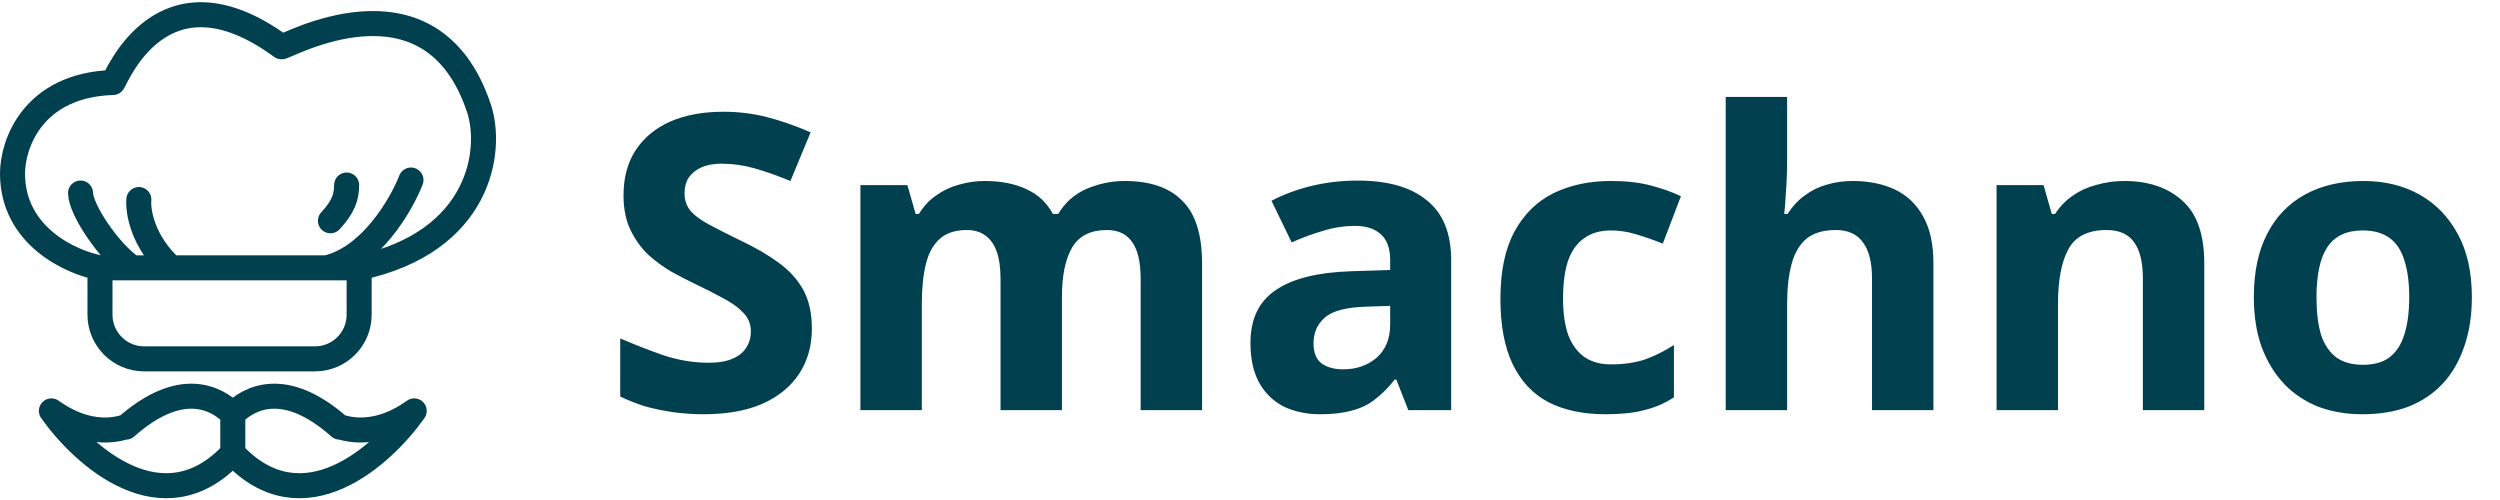 <svg viewBox="0 0 169.85 34" xmlns="http://www.w3.org/2000/svg" xmlns:xlink="http://www.w3.org/1999/xlink" width="169.85" height="34" fill="none" customFrame="#000000">
	<defs>
		<clipPath id="clipPath_0">
			<rect width="32" height="32" x="0.85" y="1" fill="rgb(255,255,255)" />
		</clipPath>
	</defs>
	<rect id="Logo + Text" width="169" height="34" x="0.85" y="0" />
	<g id="Logo" customFrame="url(#clipPath_0)">
		<rect id="Logo" width="32" height="32" x="0.85" y="1" fill="rgb(255,255,255)" fill-opacity="0" />
		<path id="Vector 2" d="M6.793 18.196L6.793 21.381C6.793 23.038 8.136 24.381 9.793 24.381L21.4 24.381C23.057 24.381 24.4 23.038 24.4 21.381L24.4 18.196M0.85 11.79C0.85 9.801 2.215 5.781 7.673 5.604C7.893 5.383 10.974 -2.79 19.118 3.174C19.118 3.395 29.242 -2.569 32.544 7.371C33.478 10.184 32.676 16.428 24.4 18.196L22.199 18.196L11.635 18.196L8.994 18.196L6.793 18.196C4.812 17.828 0.85 16.031 0.85 11.79ZM27.922 12.231C27.262 13.925 25.193 17.489 22.199 18.196M23.55 12.57C23.55 13.37 23.33 14.055 22.45 15M9.434 13.557C9.36 14.367 9.698 16.428 11.635 18.196M5.472 13.115C5.472 14.219 7.409 17.135 8.994 18.196M15.816 28.136C14.716 27.032 12.295 25.706 8.553 29.02C8.809 28.799 6.572 30.124 3.491 27.915C5.619 30.934 11.062 35.912 15.816 30.787M23.074 29.015C22.86 28.82 25.085 30.107 28.142 27.915C26.014 30.934 20.571 35.912 15.816 30.787L15.816 28.136C16.916 27.032 19.336 25.708 23.074 29.015C23.076 29.017 23.078 29.018 23.08 29.02" fill-rule="nonzero" stroke="rgb(1,64,78)" stroke-linecap="round" stroke-linejoin="round" stroke-width="1.7" />
	</g>
	<path id="Smachno" d="M55.158 22.32C55.158 23.496 54.869 24.523 54.29 25.4C53.711 26.277 52.871 26.959 51.77 27.444C50.687 27.911 49.362 28.144 47.794 28.144C47.103 28.144 46.422 28.097 45.75 28.004C45.097 27.911 44.462 27.78 43.846 27.612C43.249 27.425 42.679 27.201 42.138 26.94L42.138 22.992C43.09 23.403 44.07 23.785 45.078 24.14C46.105 24.476 47.122 24.644 48.13 24.644C48.821 24.644 49.371 24.551 49.782 24.364C50.211 24.177 50.519 23.925 50.706 23.608C50.911 23.291 51.014 22.927 51.014 22.516C51.014 22.012 50.837 21.583 50.482 21.228C50.146 20.873 49.689 20.547 49.11 20.248C48.531 19.931 47.869 19.595 47.122 19.24C46.655 19.016 46.151 18.755 45.61 18.456C45.069 18.139 44.546 17.756 44.042 17.308C43.557 16.841 43.155 16.281 42.838 15.628C42.521 14.975 42.362 14.191 42.362 13.276C42.362 12.081 42.633 11.064 43.174 10.224C43.734 9.365 44.518 8.712 45.526 8.264C46.553 7.816 47.757 7.592 49.138 7.592C50.183 7.592 51.173 7.713 52.106 7.956C53.058 8.199 54.047 8.544 55.074 8.992L53.702 12.296C52.787 11.923 51.966 11.633 51.238 11.428C50.51 11.223 49.763 11.12 48.998 11.12C48.475 11.12 48.027 11.204 47.654 11.372C47.281 11.54 46.991 11.773 46.786 12.072C46.599 12.371 46.506 12.725 46.506 13.136C46.506 13.603 46.646 14.004 46.926 14.34C47.206 14.657 47.626 14.965 48.186 15.264C48.746 15.563 49.446 15.917 50.286 16.328C51.313 16.813 52.181 17.317 52.89 17.84C53.618 18.363 54.178 18.979 54.57 19.688C54.962 20.397 55.158 21.275 55.158 22.32ZM76.404 12.296C78.14 12.296 79.447 12.744 80.324 13.64C81.22 14.517 81.668 15.936 81.668 17.896L81.668 27.864L77.496 27.864L77.496 18.932C77.496 17.831 77.309 17.009 76.936 16.468C76.562 15.908 75.984 15.628 75.2 15.628C74.099 15.628 73.314 16.02 72.848 16.804C72.381 17.588 72.148 18.717 72.148 20.192L72.148 27.864L67.976 27.864L67.976 18.932C67.976 18.204 67.892 17.597 67.724 17.112C67.556 16.627 67.304 16.263 66.968 16.02C66.632 15.759 66.203 15.628 65.68 15.628C64.915 15.628 64.308 15.824 63.86 16.216C63.412 16.608 63.094 17.177 62.908 17.924C62.721 18.671 62.628 19.585 62.628 20.668L62.628 27.864L58.456 27.864L58.456 12.576L61.648 12.576L62.208 14.536L62.432 14.536C62.749 14.013 63.141 13.593 63.608 13.276C64.075 12.94 64.588 12.697 65.148 12.548C65.727 12.38 66.305 12.296 66.884 12.296C68.004 12.296 68.956 12.483 69.74 12.856C70.524 13.211 71.121 13.771 71.532 14.536L71.896 14.536C72.362 13.752 73.007 13.183 73.828 12.828C74.668 12.473 75.526 12.296 76.404 12.296ZM92.236 12.268C94.289 12.268 95.857 12.716 96.94 13.612C98.041 14.489 98.592 15.843 98.592 17.672L98.592 27.864L95.68 27.864L94.868 25.792L94.756 25.792C94.326 26.333 93.878 26.781 93.412 27.136C92.964 27.491 92.441 27.743 91.844 27.892C91.265 28.06 90.546 28.144 89.688 28.144C88.792 28.144 87.98 27.976 87.252 27.64C86.542 27.285 85.982 26.753 85.572 26.044C85.161 25.316 84.956 24.401 84.956 23.3C84.956 21.676 85.525 20.481 86.664 19.716C87.802 18.932 89.51 18.503 91.788 18.428L94.448 18.344L94.448 17.672C94.448 16.869 94.233 16.281 93.804 15.908C93.393 15.535 92.814 15.348 92.068 15.348C91.321 15.348 90.593 15.46 89.884 15.684C89.174 15.889 88.465 16.151 87.756 16.468L86.384 13.64C87.205 13.211 88.11 12.875 89.1 12.632C90.108 12.389 91.153 12.268 92.236 12.268ZM92.824 20.836C91.48 20.873 90.546 21.116 90.024 21.564C89.501 22.012 89.24 22.6 89.24 23.328C89.24 23.963 89.426 24.42 89.8 24.7C90.173 24.961 90.658 25.092 91.256 25.092C92.152 25.092 92.908 24.831 93.524 24.308C94.14 23.767 94.448 23.011 94.448 22.04L94.448 20.78L92.824 20.836ZM109.078 28.144C107.566 28.144 106.278 27.873 105.214 27.332C104.15 26.772 103.338 25.913 102.778 24.756C102.218 23.599 101.938 22.115 101.938 20.304C101.938 18.437 102.255 16.916 102.89 15.74C103.525 14.564 104.402 13.696 105.522 13.136C106.661 12.576 107.967 12.296 109.442 12.296C110.487 12.296 111.393 12.399 112.158 12.604C112.942 12.809 113.623 13.052 114.202 13.332L112.97 16.552C112.317 16.291 111.701 16.076 111.122 15.908C110.562 15.74 110.002 15.656 109.442 15.656C108.714 15.656 108.107 15.833 107.622 16.188C107.137 16.524 106.773 17.037 106.53 17.728C106.306 18.4 106.194 19.249 106.194 20.276C106.194 21.284 106.315 22.124 106.558 22.796C106.819 23.449 107.193 23.944 107.678 24.28C108.163 24.597 108.751 24.756 109.442 24.756C110.319 24.756 111.094 24.644 111.766 24.42C112.438 24.177 113.091 23.851 113.726 23.44L113.726 26.996C113.091 27.407 112.419 27.696 111.71 27.864C111.019 28.051 110.142 28.144 109.078 28.144ZM121.417 10.924C121.417 11.671 121.389 12.389 121.333 13.08C121.296 13.771 121.258 14.256 121.221 14.536L121.445 14.536C121.781 14.013 122.173 13.593 122.621 13.276C123.069 12.94 123.564 12.697 124.105 12.548C124.665 12.38 125.253 12.296 125.869 12.296C126.97 12.296 127.932 12.492 128.753 12.884C129.574 13.276 130.209 13.883 130.657 14.704C131.124 15.525 131.357 16.589 131.357 17.896L131.357 27.864L127.185 27.864L127.185 18.932C127.185 17.831 126.98 17.009 126.569 16.468C126.177 15.908 125.561 15.628 124.721 15.628C123.881 15.628 123.218 15.824 122.733 16.216C122.266 16.608 121.93 17.177 121.725 17.924C121.52 18.671 121.417 19.585 121.417 20.668L121.417 27.864L117.245 27.864L117.245 6.584L121.417 6.584L121.417 10.924ZM144.327 12.296C145.97 12.296 147.286 12.744 148.275 13.64C149.265 14.517 149.759 15.936 149.759 17.896L149.759 27.864L145.587 27.864L145.587 18.932C145.587 17.831 145.391 17.009 144.999 16.468C144.607 15.908 143.982 15.628 143.123 15.628C141.854 15.628 140.986 16.067 140.519 16.944C140.053 17.803 139.819 19.044 139.819 20.668L139.819 27.864L135.647 27.864L135.647 12.576L138.839 12.576L139.399 14.536L139.623 14.536C139.959 14.013 140.37 13.593 140.855 13.276C141.341 12.94 141.882 12.697 142.479 12.548C143.077 12.38 143.693 12.296 144.327 12.296ZM167.938 20.192C167.938 21.461 167.76 22.591 167.406 23.58C167.07 24.569 166.575 25.409 165.922 26.1C165.287 26.772 164.512 27.285 163.598 27.64C162.683 27.976 161.647 28.144 160.49 28.144C159.426 28.144 158.436 27.976 157.522 27.64C156.626 27.285 155.851 26.772 155.198 26.1C154.544 25.409 154.031 24.569 153.658 23.58C153.303 22.591 153.126 21.461 153.126 20.192C153.126 18.493 153.424 17.065 154.022 15.908C154.619 14.732 155.478 13.836 156.598 13.22C157.718 12.604 159.043 12.296 160.574 12.296C162.011 12.296 163.28 12.604 164.382 13.22C165.483 13.836 166.351 14.732 166.986 15.908C167.62 17.065 167.938 18.493 167.938 20.192ZM157.382 20.192C157.382 21.2 157.484 22.049 157.69 22.74C157.914 23.412 158.259 23.925 158.726 24.28C159.192 24.616 159.799 24.784 160.546 24.784C161.292 24.784 161.89 24.616 162.338 24.28C162.804 23.925 163.14 23.412 163.346 22.74C163.57 22.049 163.682 21.2 163.682 20.192C163.682 19.184 163.57 18.344 163.346 17.672C163.14 17 162.804 16.496 162.338 16.16C161.871 15.824 161.264 15.656 160.518 15.656C159.416 15.656 158.614 16.039 158.11 16.804C157.624 17.551 157.382 18.68 157.382 20.192Z" fill="rgb(1,64,78)" fill-rule="nonzero" />
</svg>
